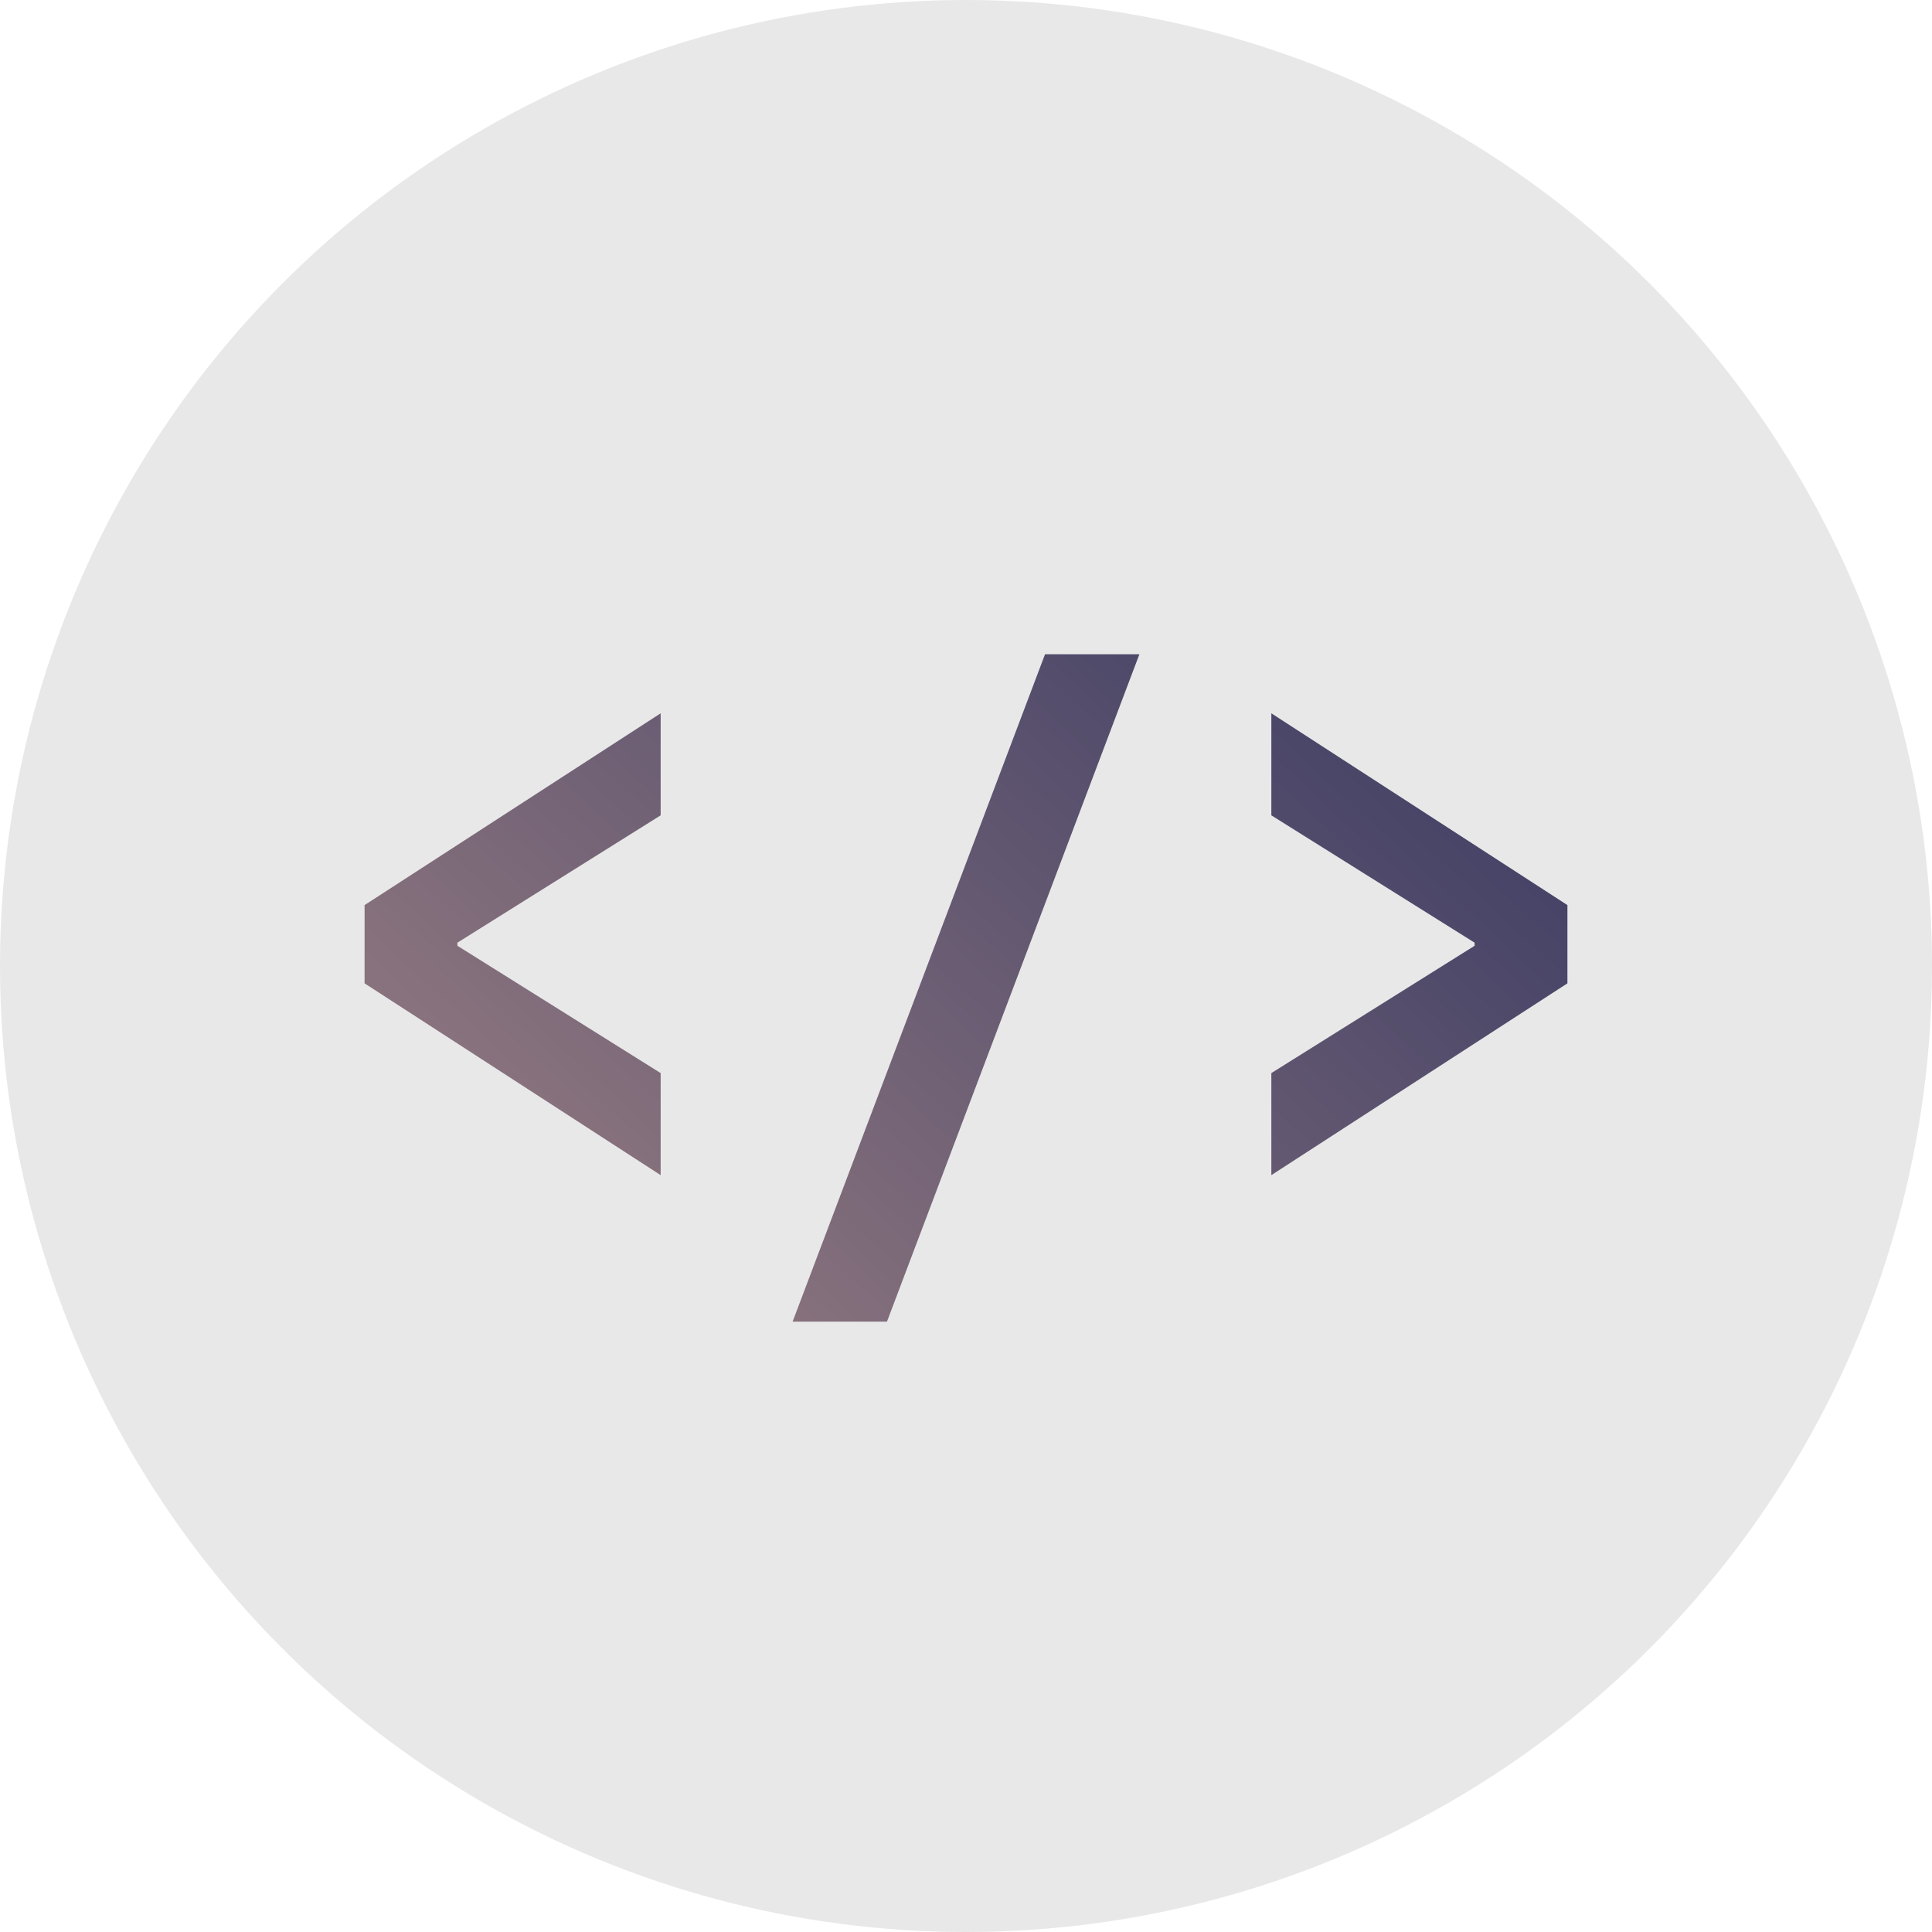 <?xml version="1.0" encoding="UTF-8" standalone="no"?>
<svg width="44px" height="44px" viewBox="0 0 44 44" version="1.1" xmlns="http://www.w3.org/2000/svg" xmlns:xlink="http://www.w3.org/1999/xlink">
    <!-- Generator: Sketch 3.6.1 (26313) - http://www.bohemiancoding.com/sketch -->
    <title>inliner</title>
    <desc>Created with Sketch.</desc>
    <defs>
        <linearGradient x1="100%" y1="12.775%" x2="11.742%" y2="65.731%" id="linearGradient-1">
            <stop stop-color="#3D3D64" offset="0%"></stop>
            <stop stop-color="#88727D" offset="100%"></stop>
        </linearGradient>
    </defs>
    <g id="Page-1" stroke="none" stroke-width="1" fill="none" fill-rule="evenodd">
        <g id="inliner">
            <circle id="Oval-16" fill="#E8E8E8" cx="22" cy="22" r="22"></circle>
            <path d="M8.303,22.395 L15.046,26.763 L15.046,24.439 L10.417,21.539 L10.417,21.469 L15.046,18.569 L15.046,16.245 L8.303,20.613 L8.303,22.395 Z M25.949,14.9 L23.8,14.9 L18.051,30.1 L20.2,30.1 L25.949,14.9 Z M35.697,20.613 L28.954,16.245 L28.954,18.569 L33.583,21.469 L33.583,21.539 L28.954,24.439 L28.954,26.763 L35.697,22.395 L35.697,20.613 Z" id="&lt;/&gt;" fill="url(#linearGradient-1)"></path>
        </g>
    </g>
</svg>